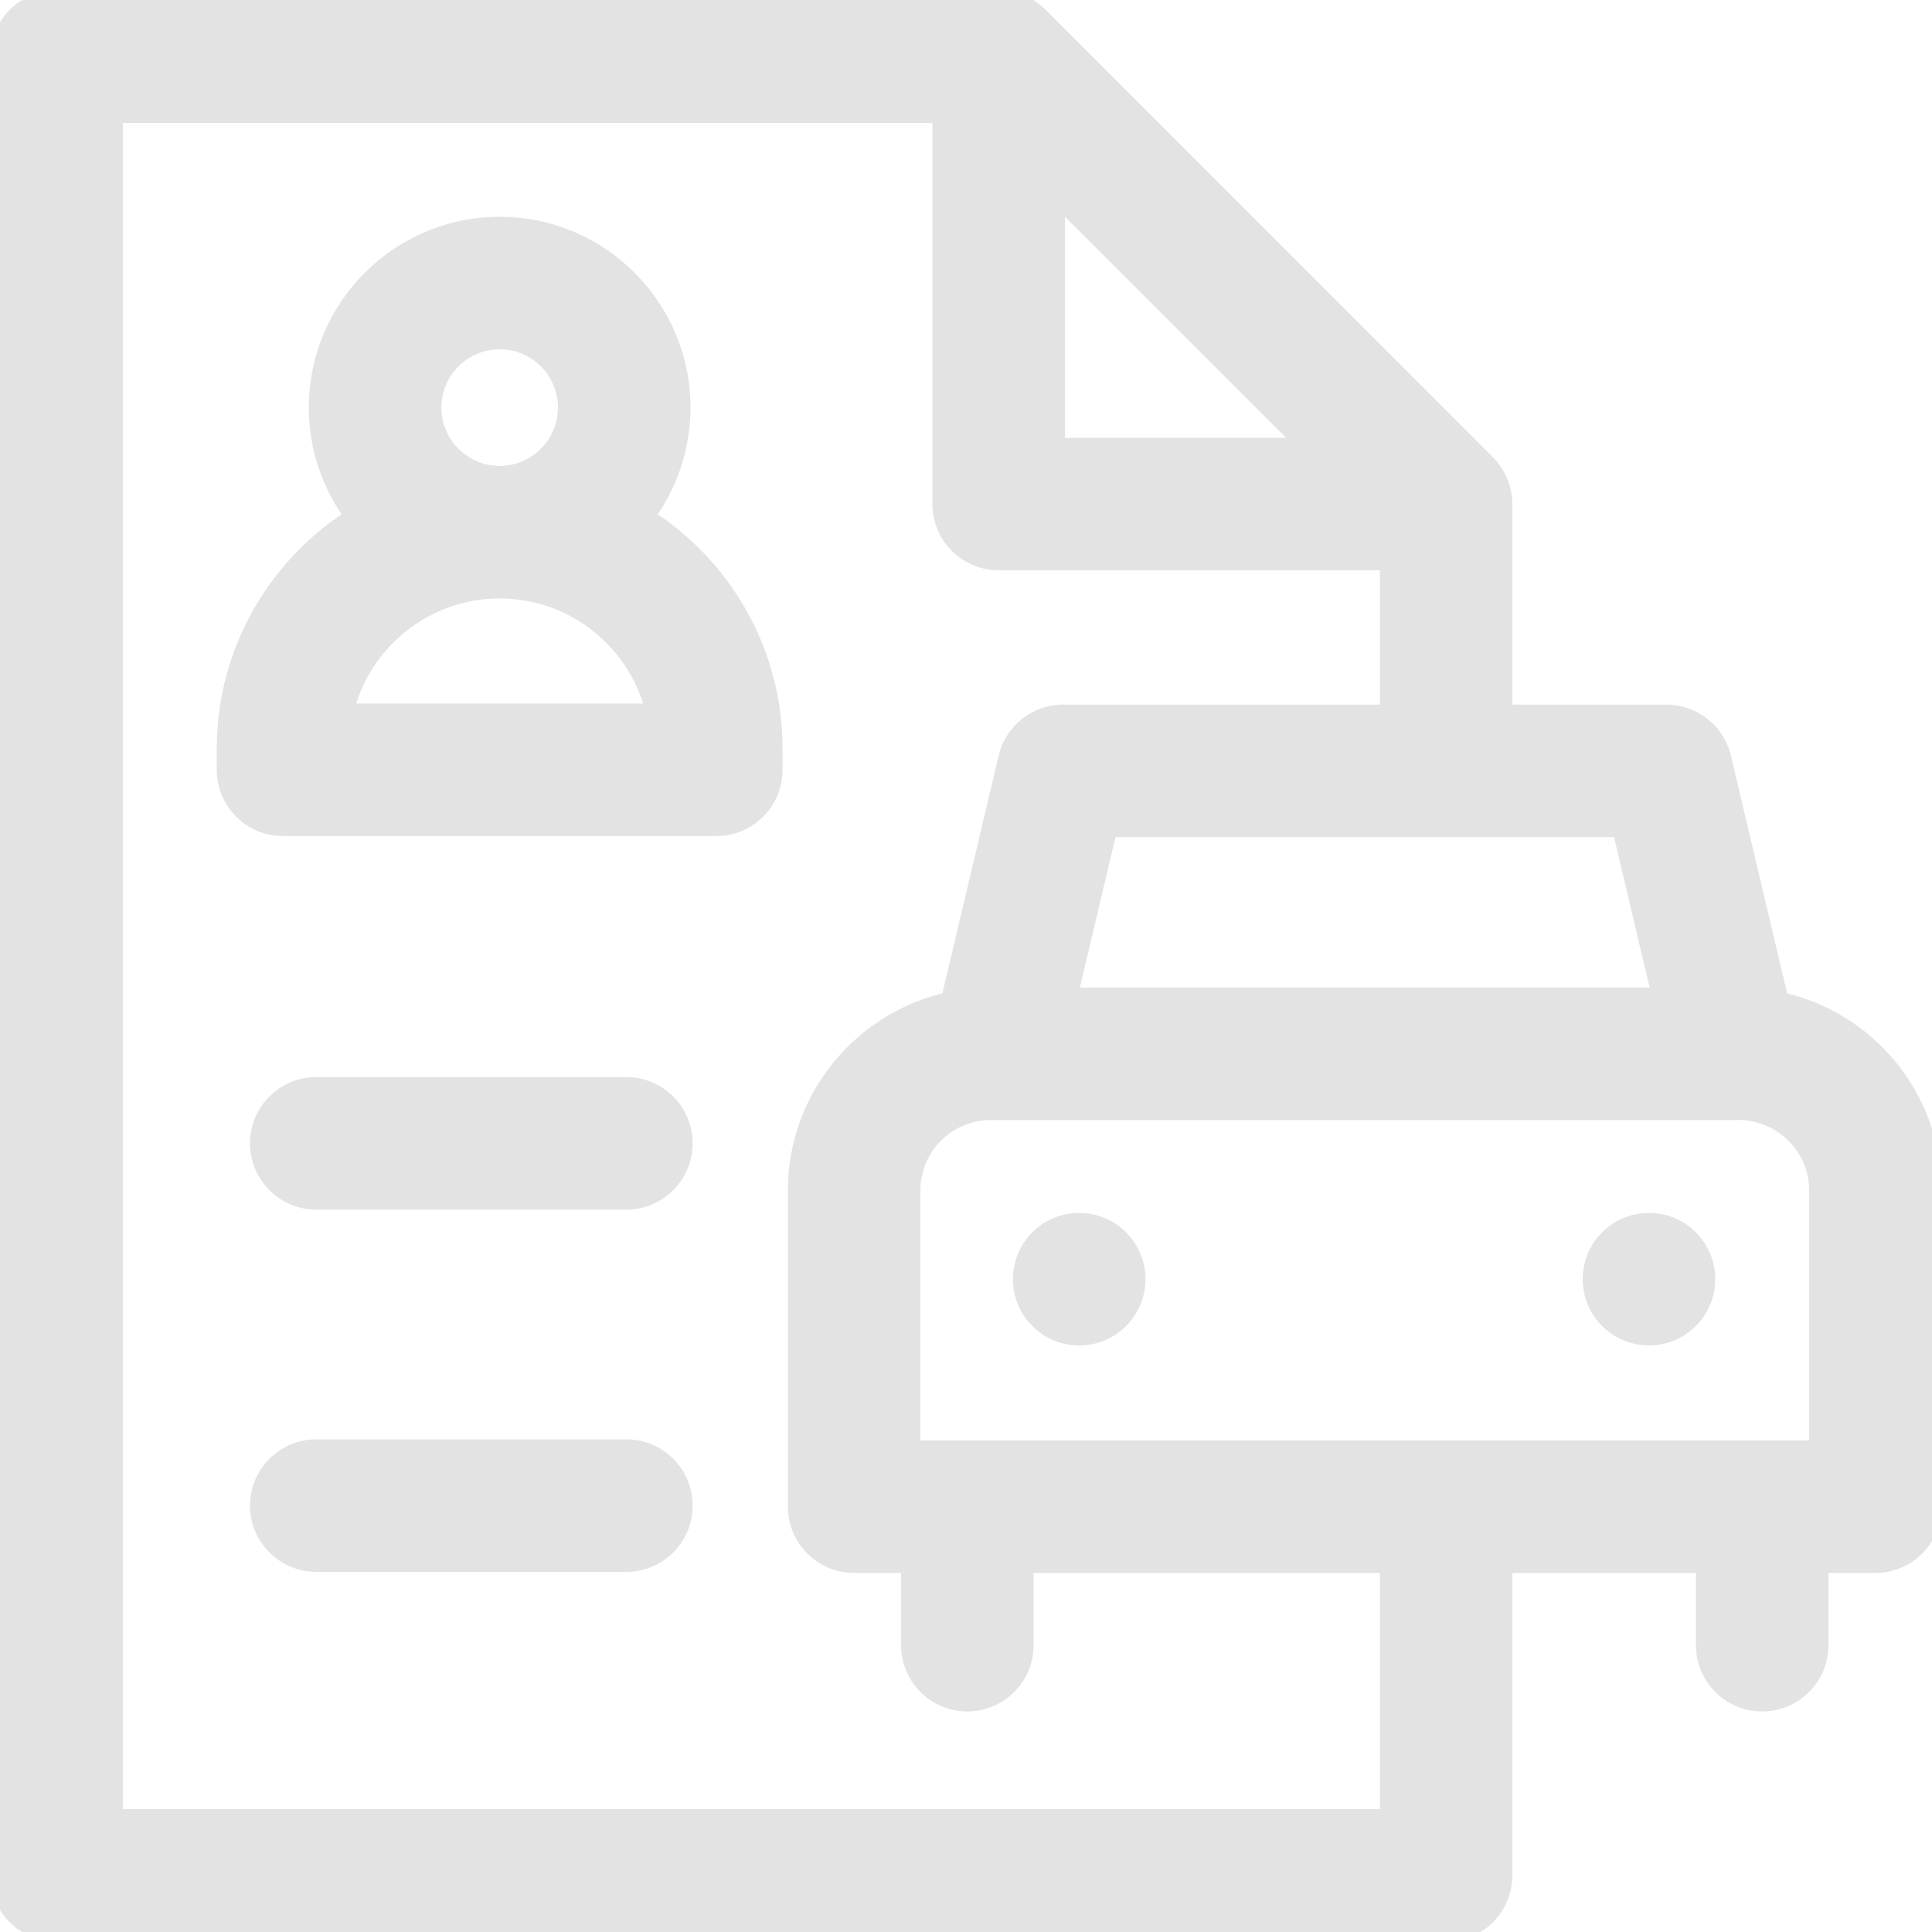 <svg width="20" height="20" viewBox="0 0 20 20" fill="none" xmlns="http://www.w3.org/2000/svg">
<g clip-path="url(#clip0_2087_8432)">
<path d="M10.338 0C10.492 0 10.644 0.063 10.753 0.172L15.384 4.804C15.493 4.912 15.556 5.064 15.556 5.218V7.394H17.25C17.522 7.394 17.758 7.58 17.82 7.845L18.418 10.367C19.321 10.56 20 11.364 20 12.323V15.597C20 15.92 19.738 16.183 19.414 16.183H18.828V17.031C18.828 17.355 18.566 17.617 18.242 17.617C17.919 17.617 17.656 17.355 17.656 17.031V16.183H15.556V19.414C15.556 19.738 15.293 20 14.97 20H0.586C0.262 20 0 19.738 0 19.414V0.586C0 0.262 0.262 0 0.586 0H10.338ZM1.172 18.828H14.384V16.183H10.6V17.031C10.6 17.355 10.337 17.617 10.014 17.617C9.69 17.617 9.428 17.355 9.428 17.031V16.183H8.842C8.518 16.183 8.256 15.92 8.256 15.597V12.323C8.256 11.364 8.935 10.56 9.838 10.367L10.435 7.845C10.498 7.58 10.734 7.394 11.006 7.394H14.384V5.804H10.338C10.014 5.803 9.752 5.541 9.752 5.218V1.172H1.172V18.828ZM6.484 15C6.808 15 7.07 15.262 7.07 15.586C7.07 15.909 6.808 16.172 6.484 16.172H3.274C2.951 16.172 2.688 15.909 2.688 15.586C2.688 15.262 2.951 15 3.274 15H6.484ZM17.942 11.495H10.256C9.799 11.495 9.428 11.867 9.428 12.323V15.011H18.828V12.323C18.83 11.844 18.418 11.466 17.942 11.495ZM11.172 12.656C11.495 12.656 11.758 12.919 11.758 13.242C11.758 13.566 11.495 13.828 11.172 13.828C10.848 13.828 10.586 13.566 10.586 13.242C10.586 12.919 10.848 12.656 11.172 12.656ZM17.07 12.656C17.394 12.656 17.656 12.919 17.656 13.242C17.656 13.566 17.394 13.828 17.07 13.828C16.747 13.828 16.484 13.566 16.484 13.242C16.484 12.919 16.747 12.656 17.07 12.656ZM6.484 11.25C6.808 11.25 7.07 11.512 7.07 11.836C7.07 12.159 6.808 12.422 6.484 12.422H3.274C2.951 12.422 2.688 12.159 2.688 11.836C2.688 11.512 2.951 11.25 3.274 11.25H6.484ZM11.053 10.323H17.203L16.787 8.565H11.469L11.053 10.323ZM5.173 2.344C6.207 2.344 7.048 3.185 7.048 4.219C7.048 4.643 6.906 5.036 6.667 5.351C7.467 5.851 8.001 6.74 8.001 7.751V7.969C8.001 8.292 7.739 8.555 7.415 8.555H2.93C2.606 8.555 2.344 8.292 2.344 7.969V7.751C2.344 6.74 2.878 5.851 3.679 5.351C3.44 5.036 3.297 4.644 3.297 4.219C3.297 3.185 4.139 2.344 5.173 2.344ZM5.173 6.095C4.386 6.095 3.725 6.646 3.557 7.383H6.788C6.62 6.646 5.96 6.095 5.173 6.095ZM5.173 3.516C4.785 3.516 4.469 3.831 4.469 4.219C4.469 4.607 4.785 4.923 5.173 4.923C5.561 4.923 5.876 4.607 5.876 4.219C5.876 3.831 5.56 3.516 5.173 3.516ZM10.924 4.632H13.556L10.924 2.001V4.632Z" fill="#E3E3E3"/>
<path d="M10.338 0L10.338 -0.1H10.338V0ZM10.753 0.172L10.682 0.243L10.682 0.243L10.753 0.172ZM15.384 4.804L15.313 4.874L15.313 4.874L15.384 4.804ZM15.556 5.218L15.656 5.218L15.656 5.218L15.556 5.218ZM15.556 7.394H15.456V7.494H15.556V7.394ZM17.82 7.845L17.723 7.868L17.723 7.868L17.82 7.845ZM18.418 10.367L18.321 10.39L18.335 10.452L18.397 10.465L18.418 10.367ZM20 15.597L20.1 15.597V15.597H20ZM18.828 16.183V16.083H18.728V16.183H18.828ZM17.656 16.183H17.756V16.083H17.656V16.183ZM15.556 16.183V16.083H15.456V16.183H15.556ZM1.172 18.828H1.072V18.928H1.172V18.828ZM14.384 18.828V18.928H14.484V18.828H14.384ZM14.384 16.183H14.484V16.083H14.384V16.183ZM10.6 16.183V16.083H10.5V16.183H10.6ZM10.014 17.617L10.014 17.717L10.014 17.717L10.014 17.617ZM9.428 16.183H9.528V16.083H9.428V16.183ZM8.256 15.597L8.156 15.597L8.156 15.597L8.256 15.597ZM9.838 10.367L9.859 10.465L9.921 10.452L9.935 10.39L9.838 10.367ZM10.435 7.845L10.533 7.868L10.533 7.868L10.435 7.845ZM14.384 7.394V7.494H14.484V7.394H14.384ZM14.384 5.804H14.484V5.704H14.384V5.804ZM10.338 5.804L10.338 5.904H10.338V5.804ZM9.752 1.172H9.852V1.072H9.752V1.172ZM1.172 1.172V1.072H1.072V1.172H1.172ZM6.484 15L6.484 14.9H6.484V15ZM6.484 16.172L6.484 16.272L6.484 16.272L6.484 16.172ZM17.942 11.495V11.595L17.948 11.595L17.942 11.495ZM9.428 15.011H9.328V15.111H9.428V15.011ZM18.828 15.011V15.111H18.928V15.011H18.828ZM18.828 12.323L18.728 12.323V12.323H18.828ZM6.484 11.25L6.484 11.15H6.484V11.25ZM6.484 12.422L6.484 12.522L6.484 12.522L6.484 12.422ZM3.274 12.422L3.274 12.522H3.274V12.422ZM3.274 11.25L3.274 11.15H3.274L3.274 11.25ZM11.053 10.323L10.955 10.3L10.926 10.423H11.053V10.323ZM17.203 10.323V10.423H17.33L17.3 10.3L17.203 10.323ZM16.787 8.565L16.884 8.542L16.866 8.465H16.787V8.565ZM11.469 8.565V8.465H11.39L11.371 8.542L11.469 8.565ZM5.173 2.344L5.173 2.244H5.173V2.344ZM7.048 4.219L7.148 4.219L7.148 4.219L7.048 4.219ZM6.667 5.351L6.587 5.29L6.521 5.377L6.614 5.435L6.667 5.351ZM8.001 7.751L8.101 7.751L8.101 7.751L8.001 7.751ZM2.93 8.555L2.93 8.655H2.93V8.555ZM2.344 7.751L2.244 7.751V7.751H2.344ZM3.679 5.351L3.732 5.435L3.825 5.377L3.758 5.29L3.679 5.351ZM3.297 4.219L3.197 4.219V4.219H3.297ZM5.173 6.095L5.173 5.995H5.173V6.095ZM3.557 7.383L3.459 7.361L3.431 7.483H3.557V7.383ZM6.788 7.383V7.483H6.913L6.886 7.361L6.788 7.383ZM5.173 3.516L5.173 3.416H5.173V3.516ZM4.469 4.219L4.369 4.219V4.219H4.469ZM5.173 4.923L5.173 5.023L5.173 5.023L5.173 4.923ZM5.876 4.219L5.976 4.219L5.976 4.219L5.876 4.219ZM10.924 4.632H10.824V4.732H10.924V4.632ZM13.556 4.632V4.732H13.797L13.626 4.561L13.556 4.632ZM10.924 2.001L10.995 1.93L10.824 1.76V2.001H10.924ZM10.338 0L10.338 0.1C10.465 0.1 10.592 0.152 10.682 0.243L10.753 0.172L10.824 0.101C10.696 -0.027 10.518 -0.1 10.338 -0.1L10.338 0ZM10.753 0.172L10.682 0.243L15.313 4.874L15.384 4.804L15.454 4.733L10.824 0.101L10.753 0.172ZM15.384 4.804L15.313 4.874C15.403 4.964 15.456 5.091 15.456 5.218L15.556 5.218L15.656 5.218C15.655 5.037 15.582 4.86 15.454 4.733L15.384 4.804ZM15.556 5.218H15.456V7.394H15.556H15.656V5.218H15.556ZM15.556 7.394V7.494H17.25V7.394V7.294H15.556V7.394ZM17.25 7.394V7.494C17.475 7.494 17.671 7.649 17.723 7.868L17.82 7.845L17.918 7.822C17.844 7.512 17.568 7.294 17.25 7.294V7.394ZM17.82 7.845L17.723 7.868L18.321 10.39L18.418 10.367L18.515 10.344L17.918 7.822L17.82 7.845ZM18.418 10.367L18.397 10.465C19.255 10.648 19.9 11.412 19.9 12.323H20H20.1C20.1 11.316 19.387 10.472 18.439 10.269L18.418 10.367ZM20 12.323H19.9V15.597H20H20.1V12.323H20ZM20 15.597L19.9 15.597C19.9 15.865 19.682 16.083 19.414 16.083V16.183V16.283C19.793 16.283 20.1 15.975 20.1 15.597L20 15.597ZM19.414 16.183V16.083H18.828V16.183V16.283H19.414V16.183ZM18.828 16.183H18.728V17.031H18.828H18.928V16.183H18.828ZM18.828 17.031H18.728C18.728 17.3 18.511 17.517 18.242 17.517V17.617V17.717C18.621 17.717 18.928 17.41 18.928 17.031H18.828ZM18.242 17.617V17.517C17.974 17.517 17.756 17.3 17.756 17.031H17.656H17.556C17.556 17.41 17.863 17.717 18.242 17.717V17.617ZM17.656 17.031H17.756V16.183H17.656H17.556V17.031H17.656ZM17.656 16.183V16.083H15.556V16.183V16.283H17.656V16.183ZM15.556 16.183H15.456V19.414H15.556H15.656V16.183H15.556ZM15.556 19.414H15.456C15.456 19.682 15.238 19.9 14.97 19.9V20V20.1C15.348 20.1 15.656 19.793 15.656 19.414H15.556ZM14.97 20V19.9H0.586V20V20.1H14.97V20ZM0.586 20V19.9C0.318 19.9 0.1 19.682 0.1 19.414H0H-0.1C-0.1 19.793 0.207 20.1 0.586 20.1V20ZM0 19.414H0.1V0.586H0H-0.1V19.414H0ZM0 0.586H0.1C0.1 0.318 0.318 0.1 0.586 0.1V0V-0.1C0.207 -0.1 -0.1 0.207 -0.1 0.586H0ZM0.586 0V0.1H10.338V0V-0.1H0.586V0ZM1.172 18.828V18.928H14.384V18.828V18.728H1.172V18.828ZM14.384 18.828H14.484V16.183H14.384H14.284V18.828H14.384ZM14.384 16.183V16.083H10.6V16.183V16.283H14.384V16.183ZM10.6 16.183H10.5V17.031H10.6H10.7V16.183H10.6ZM10.6 17.031H10.5C10.5 17.299 10.282 17.517 10.014 17.517L10.014 17.617L10.014 17.717C10.392 17.717 10.7 17.41 10.7 17.031H10.6ZM10.014 17.617V17.517C9.745 17.517 9.528 17.3 9.528 17.031H9.428H9.328C9.328 17.41 9.635 17.717 10.014 17.717V17.617ZM9.428 17.031H9.528V16.183H9.428H9.328V17.031H9.428ZM9.428 16.183V16.083H8.842V16.183V16.283H9.428V16.183ZM8.842 16.183V16.083C8.574 16.083 8.356 15.865 8.356 15.597L8.256 15.597L8.156 15.597C8.156 15.975 8.463 16.283 8.842 16.283V16.183ZM8.256 15.597H8.356V12.323H8.256H8.156V15.597H8.256ZM8.256 12.323H8.356C8.356 11.412 9.001 10.648 9.859 10.465L9.838 10.367L9.817 10.269C8.869 10.472 8.156 11.316 8.156 12.323H8.256ZM9.838 10.367L9.935 10.39L10.533 7.868L10.435 7.845L10.338 7.822L9.741 10.344L9.838 10.367ZM10.435 7.845L10.533 7.868C10.585 7.649 10.781 7.494 11.006 7.494V7.394V7.294C10.688 7.294 10.412 7.512 10.338 7.822L10.435 7.845ZM11.006 7.394V7.494H14.384V7.394V7.294H11.006V7.394ZM14.384 7.394H14.484V5.804H14.384H14.284V7.394H14.384ZM14.384 5.804V5.704H10.338V5.804V5.904H14.384V5.804ZM10.338 5.804L10.338 5.704C10.07 5.704 9.852 5.486 9.852 5.218H9.752H9.652C9.652 5.597 9.959 5.903 10.338 5.904L10.338 5.804ZM9.752 5.218H9.852V1.172H9.752H9.652V5.218H9.752ZM9.752 1.172V1.072H1.172V1.172V1.272H9.752V1.172ZM1.172 1.172H1.072V18.828H1.172H1.272V1.172H1.172ZM6.484 15L6.484 15.1C6.753 15.1 6.97 15.318 6.97 15.586H7.07H7.17C7.17 15.207 6.863 14.9 6.484 14.9L6.484 15ZM7.07 15.586H6.97C6.97 15.854 6.753 16.072 6.484 16.072L6.484 16.172L6.484 16.272C6.863 16.272 7.17 15.965 7.17 15.586H7.07ZM6.484 16.172V16.072H3.274V16.172V16.272H6.484V16.172ZM3.274 16.172V16.072C3.006 16.072 2.788 15.854 2.788 15.586H2.688H2.588C2.588 15.965 2.896 16.272 3.274 16.272V16.172ZM2.688 15.586H2.788C2.788 15.318 3.006 15.1 3.274 15.1V15V14.9C2.896 14.9 2.588 15.207 2.588 15.586H2.688ZM3.274 15V15.1H6.484V15V14.9H3.274V15ZM17.942 11.495V11.395H10.256V11.495V11.595H17.942V11.495ZM10.256 11.495V11.395C9.744 11.395 9.328 11.812 9.328 12.323H9.428H9.528C9.528 11.922 9.854 11.595 10.256 11.595V11.495ZM9.428 12.323H9.328V15.011H9.428H9.528V12.323H9.428ZM9.428 15.011V15.111H18.828V15.011V14.911H9.428V15.011ZM18.828 15.011H18.928V12.323H18.828H18.728V15.011H18.828ZM18.828 12.323L18.928 12.324C18.93 11.785 18.468 11.363 17.936 11.395L17.942 11.495L17.948 11.595C18.368 11.569 18.73 11.903 18.728 12.323L18.828 12.323ZM11.172 12.656V12.756C11.44 12.756 11.658 12.974 11.658 13.242H11.758H11.858C11.858 12.863 11.551 12.556 11.172 12.556V12.656ZM11.758 13.242H11.658C11.658 13.511 11.44 13.728 11.172 13.728V13.828V13.928C11.551 13.928 11.858 13.621 11.858 13.242H11.758ZM11.172 13.828V13.728C10.903 13.728 10.686 13.511 10.686 13.242H10.586H10.486C10.486 13.621 10.793 13.928 11.172 13.928V13.828ZM10.586 13.242H10.686C10.686 12.974 10.903 12.756 11.172 12.756V12.656V12.556C10.793 12.556 10.486 12.863 10.486 13.242H10.586ZM17.07 12.656V12.756C17.339 12.756 17.556 12.974 17.556 13.242H17.656H17.756C17.756 12.863 17.449 12.556 17.07 12.556V12.656ZM17.656 13.242H17.556C17.556 13.511 17.339 13.728 17.07 13.728V13.828V13.928C17.449 13.928 17.756 13.621 17.756 13.242H17.656ZM17.07 13.828V13.728C16.802 13.728 16.584 13.511 16.584 13.242H16.484H16.384C16.384 13.621 16.692 13.928 17.07 13.928V13.828ZM16.484 13.242H16.584C16.584 12.974 16.802 12.756 17.07 12.756V12.656V12.556C16.692 12.556 16.384 12.863 16.384 13.242H16.484ZM6.484 11.25L6.484 11.35C6.753 11.35 6.97 11.568 6.97 11.836H7.07H7.17C7.17 11.457 6.863 11.15 6.484 11.15L6.484 11.25ZM7.07 11.836H6.97C6.97 12.104 6.753 12.322 6.484 12.322L6.484 12.422L6.484 12.522C6.863 12.522 7.17 12.215 7.17 11.836H7.07ZM6.484 12.422V12.322H3.274V12.422V12.522H6.484V12.422ZM3.274 12.422L3.274 12.322C3.006 12.322 2.788 12.104 2.788 11.836H2.688H2.588C2.588 12.215 2.896 12.522 3.274 12.522L3.274 12.422ZM2.688 11.836H2.788C2.788 11.568 3.006 11.35 3.274 11.35L3.274 11.25L3.274 11.15C2.896 11.15 2.588 11.457 2.588 11.836H2.688ZM3.274 11.25V11.35H6.484V11.25V11.15H3.274V11.25ZM11.053 10.323V10.423H17.203V10.323V10.223H11.053V10.323ZM17.203 10.323L17.3 10.3L16.884 8.542L16.787 8.565L16.69 8.588L17.106 10.346L17.203 10.323ZM16.787 8.565V8.465H11.469V8.565V8.665H16.787V8.565ZM11.469 8.565L11.371 8.542L10.955 10.3L11.053 10.323L11.15 10.346L11.566 8.588L11.469 8.565ZM5.173 2.344L5.173 2.444C6.151 2.444 6.948 3.24 6.948 4.219L7.048 4.219L7.148 4.219C7.148 3.13 6.262 2.244 5.173 2.244L5.173 2.344ZM7.048 4.219H6.948C6.948 4.621 6.813 4.992 6.587 5.29L6.667 5.351L6.747 5.411C6.998 5.08 7.148 4.666 7.148 4.219H7.048ZM6.667 5.351L6.614 5.435C7.386 5.918 7.901 6.776 7.901 7.751L8.001 7.751L8.101 7.751C8.101 6.704 7.548 5.783 6.72 5.266L6.667 5.351ZM8.001 7.751H7.901V7.969H8.001H8.101V7.751H8.001ZM8.001 7.969H7.901C7.901 8.237 7.683 8.455 7.415 8.455V8.555V8.655C7.794 8.655 8.101 8.348 8.101 7.969H8.001ZM7.415 8.555V8.455H2.93V8.555V8.655H7.415V8.555ZM2.93 8.555L2.93 8.455C2.661 8.455 2.444 8.237 2.444 7.969H2.344H2.244C2.244 8.348 2.551 8.655 2.93 8.655L2.93 8.555ZM2.344 7.969H2.444V7.751H2.344H2.244V7.969H2.344ZM2.344 7.751L2.444 7.751C2.444 6.776 2.959 5.918 3.732 5.435L3.679 5.351L3.626 5.266C2.797 5.783 2.244 6.704 2.244 7.751L2.344 7.751ZM3.679 5.351L3.758 5.29C3.532 4.992 3.397 4.621 3.397 4.219H3.297H3.197C3.197 4.666 3.347 5.08 3.599 5.411L3.679 5.351ZM3.297 4.219L3.397 4.219C3.397 3.24 4.194 2.444 5.173 2.444V2.344V2.244C4.084 2.244 3.197 3.13 3.197 4.219L3.297 4.219ZM5.173 6.095V5.995C4.338 5.995 3.637 6.579 3.459 7.361L3.557 7.383L3.654 7.405C3.812 6.713 4.434 6.195 5.173 6.195V6.095ZM3.557 7.383V7.483H6.788V7.383V7.283H3.557V7.383ZM6.788 7.383L6.886 7.361C6.707 6.58 6.007 5.995 5.173 5.995L5.173 6.095L5.173 6.195C5.912 6.195 6.533 6.713 6.691 7.405L6.788 7.383ZM5.173 3.516V3.416C4.73 3.416 4.369 3.776 4.369 4.219L4.469 4.219L4.569 4.219C4.569 3.886 4.84 3.616 5.173 3.616V3.516ZM4.469 4.219H4.369C4.369 4.662 4.73 5.023 5.173 5.023V4.923V4.823C4.84 4.823 4.569 4.551 4.569 4.219H4.469ZM5.173 4.923L5.173 5.023C5.616 5.023 5.976 4.662 5.976 4.219H5.876H5.776C5.776 4.551 5.505 4.823 5.173 4.823L5.173 4.923ZM5.876 4.219L5.976 4.219C5.976 3.776 5.616 3.416 5.173 3.416L5.173 3.516L5.173 3.616C5.505 3.616 5.776 3.886 5.776 4.219L5.876 4.219ZM10.924 4.632V4.732H13.556V4.632V4.532H10.924V4.632ZM13.556 4.632L13.626 4.561L10.995 1.93L10.924 2.001L10.853 2.072L13.485 4.703L13.556 4.632ZM10.924 2.001H10.824V4.632H10.924H11.024V2.001H10.924Z" fill="#E3E3E3"/>
</g>
<defs>
<clipPath id="clip0_2087_8432">
<rect width="20" height="20" fill="white"/>
</clipPath>
</defs>
</svg>
